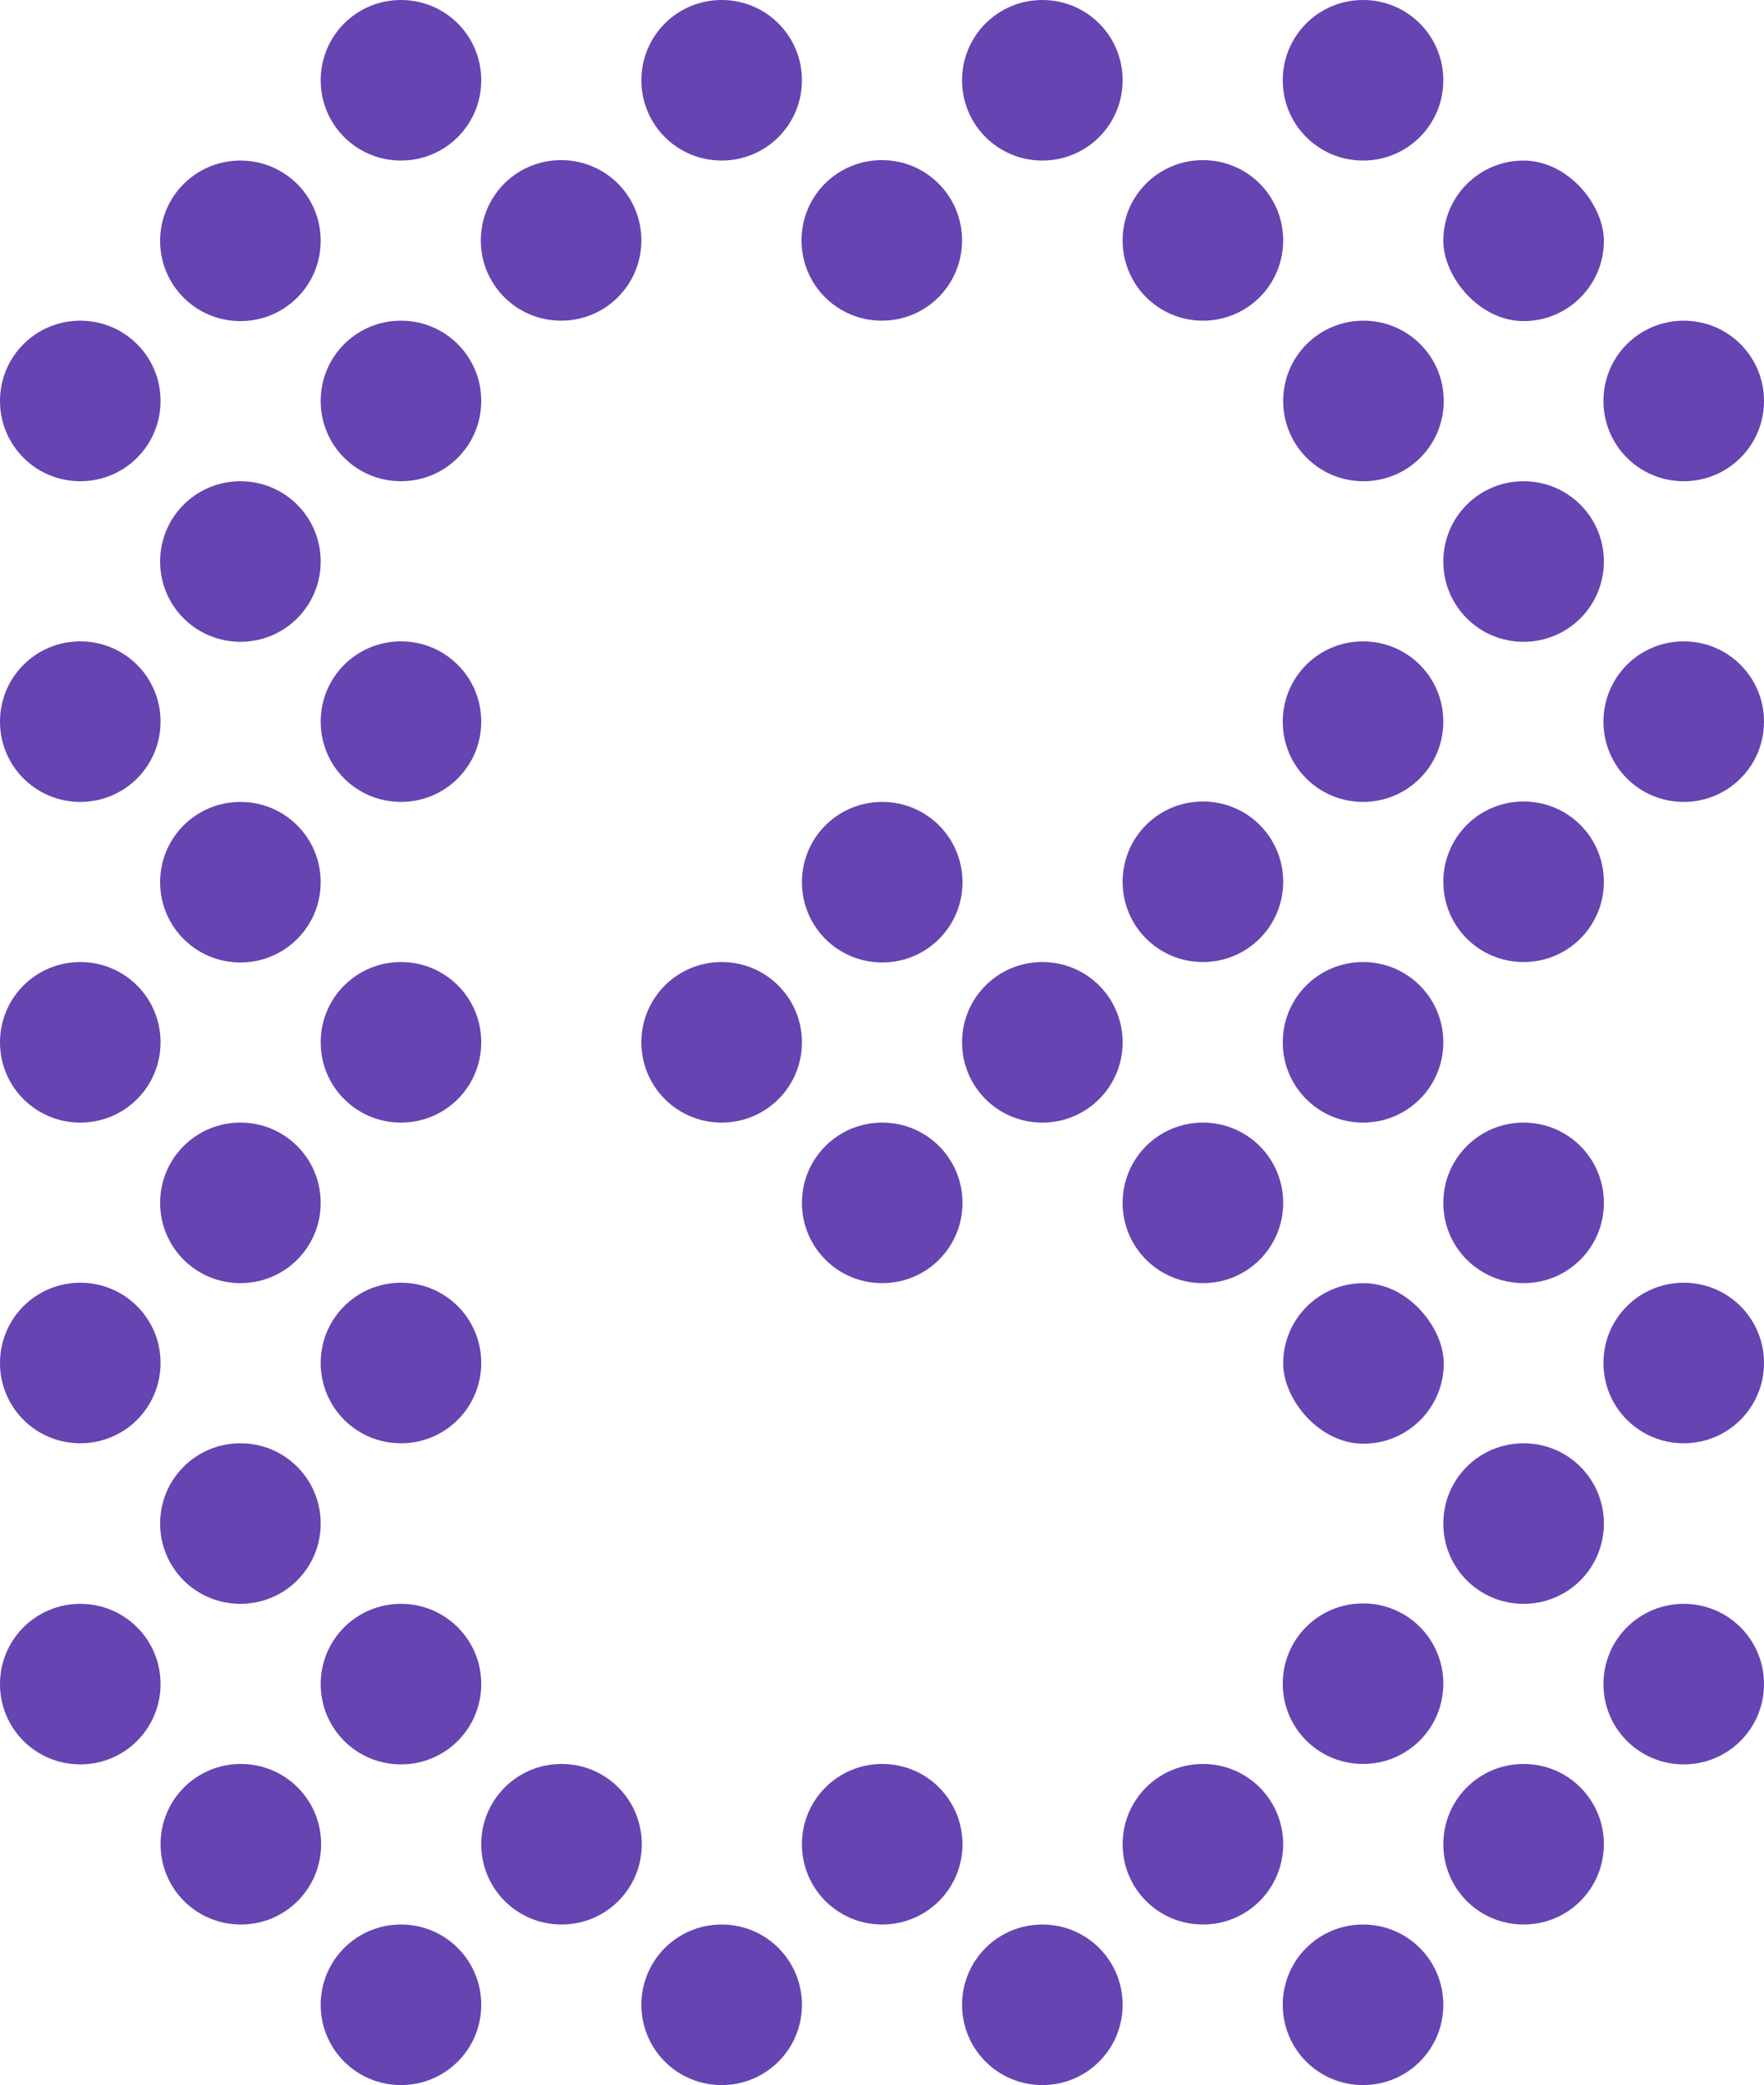 <?xml version="1.0" encoding="UTF-8"?>
<svg id="Layer_2" data-name="Layer 2" xmlns="http://www.w3.org/2000/svg" viewBox="0 0 40.87 48.31">
  <defs>
    <style>
      .cls-1 {
        fill: #6644b1;
      }
    </style>
  </defs>
  <g id="Layer_1-2" data-name="Layer 1">
    <g>
      <path class="cls-1" d="M11.15,24.15h0c0-1.03-.83-1.86-1.86-1.86h0c-1.03,0-1.86.83-1.86,1.86h0c0,1.03.83,1.86,1.86,1.86h0c1.03,0,1.86-.83,1.86-1.86Z"/>
      <path class="cls-1" d="M33.44,13.01h0c0,1.03.83,1.86,1.86,1.86h0c1.03,0,1.86-.83,1.86-1.86h0c0-1.03-.83-1.86-1.86-1.86h0c-1.03,0-1.86.83-1.86,1.86Z"/>
      <path class="cls-1" d="M29.73,5.57h0c0-1.03-.83-1.86-1.86-1.86h0c-1.03,0-1.86.83-1.86,1.86h0c0,1.03.83,1.86,1.86,1.86h0c1.03,0,1.86-.83,1.86-1.86Z"/>
      <path class="cls-1" d="M22.29,24.15h0c0,1.03.83,1.86,1.86,1.86h0c1.03,0,1.86-.83,1.86-1.86h0c0-1.03-.83-1.86-1.86-1.86h0c-1.03,0-1.86.83-1.86,1.86Z"/>
      <path class="cls-1" d="M14.86,24.15h0c0,1.03.83,1.86,1.86,1.86h0c1.03,0,1.86-.83,1.86-1.86h0c0-1.03-.83-1.86-1.86-1.86h0c-1.03,0-1.86.83-1.86,1.86Z"/>
      <path class="cls-1" d="M20.44,18.58h0c-1.03,0-1.86.83-1.86,1.86h0c0,1.03.83,1.86,1.86,1.86h0c1.03,0,1.86-.83,1.86-1.86h0c0-1.03-.83-1.86-1.86-1.86Z"/>
      <path class="cls-1" d="M20.44,29.73h0c1.03,0,1.86-.83,1.86-1.86h0c0-1.03-.83-1.86-1.86-1.86h0c-1.03,0-1.86.83-1.86,1.86h0c0,1.03.83,1.86,1.86,1.86Z"/>
      <path class="cls-1" d="M27.87,22.29h0c1.03,0,1.86-.83,1.86-1.86h0c0-1.03-.83-1.86-1.86-1.86h0c-1.03,0-1.86.83-1.86,1.86h0c0,1.03.83,1.86,1.86,1.86Z"/>
      <path class="cls-1" d="M40.87,16.72h0c0-1.03-.83-1.86-1.86-1.86h0c-1.03,0-1.86.83-1.86,1.86h0c0,1.03.83,1.86,1.86,1.86h0c1.03,0,1.86-.83,1.86-1.86Z"/>
      <path class="cls-1" d="M40.87,9.29h0c0-1.03-.83-1.86-1.86-1.86h0c-1.03,0-1.86.83-1.86,1.86h0c0,1.03.83,1.86,1.86,1.86h0c1.03,0,1.86-.83,1.86-1.86Z"/>
      <path class="cls-1" d="M37.16,27.87h0c0-1.03-.83-1.86-1.86-1.86h0c-1.03,0-1.86.83-1.86,1.86h0c0,1.03.83,1.86,1.86,1.86h0c1.03,0,1.86-.83,1.86-1.86Z"/>
      <path class="cls-1" d="M5.57,18.58h0c-1.03,0-1.86.83-1.86,1.86h0c0,1.03.83,1.86,1.86,1.86h0c1.03,0,1.86-.83,1.86-1.86h0c0-1.03-.83-1.86-1.86-1.86Z"/>
      <path class="cls-1" d="M9.29,11.15h0c1.03,0,1.86-.83,1.86-1.86h0c0-1.03-.83-1.86-1.86-1.86h0c-1.03,0-1.86.83-1.86,1.86h0c0,1.03.83,1.86,1.86,1.86Z"/>
      <path class="cls-1" d="M11.15,16.72h0c0-1.03-.83-1.86-1.86-1.86h0c-1.03,0-1.86.83-1.86,1.86h0c0,1.03.83,1.86,1.86,1.86h0c1.03,0,1.86-.83,1.86-1.86Z"/>
      <path class="cls-1" d="M5.57,11.15h0c-1.03,0-1.86.83-1.86,1.86h0c0,1.03.83,1.86,1.86,1.86h0c1.03,0,1.86-.83,1.86-1.86h0c0-1.03-.83-1.86-1.86-1.86Z"/>
      <path class="cls-1" d="M9.29,0h0c-1.03,0-1.86.83-1.86,1.86h0c0,1.03.83,1.86,1.86,1.86h0c1.03,0,1.86-.83,1.86-1.86h0c0-1.03-.83-1.86-1.86-1.86Z"/>
      <path class="cls-1" d="M24.15,0h0c-1.03,0-1.86.83-1.86,1.86h0c0,1.03.83,1.86,1.86,1.86h0c1.03,0,1.86-.83,1.86-1.86h0c0-1.03-.83-1.86-1.86-1.86Z"/>
      <path class="cls-1" d="M22.29,5.57h0c0-1.03-.83-1.86-1.86-1.86h0c-1.03,0-1.86.83-1.86,1.86h0c0,1.03.83,1.86,1.86,1.86h0c1.03,0,1.86-.83,1.86-1.86Z"/>
      <path class="cls-1" d="M16.72,0h0c-1.03,0-1.86.83-1.86,1.86h0c0,1.03.83,1.86,1.86,1.86h0c1.03,0,1.86-.83,1.86-1.86h0c0-1.03-.83-1.86-1.86-1.86Z"/>
      <path class="cls-1" d="M14.86,5.57h0c0-1.03-.83-1.86-1.86-1.86h0c-1.03,0-1.86.83-1.86,1.86h0c0,1.03.83,1.86,1.86,1.86h0c1.03,0,1.86-.83,1.86-1.86Z"/>
      <path class="cls-1" d="M31.58,0h0c-1.03,0-1.86.83-1.86,1.86h0c0,1.03.83,1.86,1.86,1.86h0c1.03,0,1.86-.83,1.86-1.86h0c0-1.03-.83-1.86-1.86-1.86Z"/>
      <path class="cls-1" d="M29.73,9.29h0c0,1.03.83,1.86,1.86,1.86h0c1.03,0,1.86-.83,1.86-1.86h0c0-1.03-.83-1.86-1.86-1.86h0c-1.03,0-1.86.83-1.86,1.86Z"/>
      <rect class="cls-1" x="33.44" y="3.72" width="3.72" height="3.72" rx="1.86" ry="1.86"/>
      <path class="cls-1" d="M31.58,18.58h0c1.03,0,1.86-.83,1.86-1.86h0c0-1.03-.83-1.86-1.86-1.86h0c-1.03,0-1.86.83-1.86,1.86h0c0,1.03.83,1.86,1.86,1.86Z"/>
      <path class="cls-1" d="M27.87,29.73h0c1.03,0,1.86-.83,1.86-1.86h0c0-1.03-.83-1.86-1.86-1.86h0c-1.03,0-1.86.83-1.86,1.86h0c0,1.03.83,1.86,1.86,1.86Z"/>
      <path class="cls-1" d="M35.3,22.29h0c1.03,0,1.86-.83,1.86-1.86h0c0-1.03-.83-1.86-1.86-1.86h0c-1.03,0-1.86.83-1.86,1.86h0c0,1.03.83,1.86,1.86,1.86Z"/>
      <path class="cls-1" d="M31.58,26.01h0c1.03,0,1.86-.83,1.86-1.86h0c0-1.03-.83-1.86-1.86-1.86h0c-1.03,0-1.86.83-1.86,1.86h0c0,1.03.83,1.86,1.86,1.86Z"/>
      <path class="cls-1" d="M3.72,42.73h0c0,1.03.83,1.86,1.86,1.86h0c1.03,0,1.86-.83,1.86-1.86h0c0-1.03-.83-1.86-1.86-1.86h0c-1.03,0-1.86.83-1.86,1.86Z"/>
      <path class="cls-1" d="M11.15,39.02h0c0-1.03-.83-1.86-1.86-1.86h0c-1.03,0-1.86.83-1.86,1.86h0c0,1.03.83,1.86,1.86,1.86h0c1.03,0,1.86-.83,1.86-1.86Z"/>
      <path class="cls-1" d="M0,39.02h0c0,1.03.83,1.86,1.86,1.86h0c1.03,0,1.86-.83,1.86-1.86h0c0-1.03-.83-1.86-1.86-1.86h0c-1.03,0-1.86.83-1.86,1.86Z"/>
      <path class="cls-1" d="M5.57,33.44h0c-1.03,0-1.86.83-1.86,1.86h0c0,1.03.83,1.86,1.86,1.86h0c1.03,0,1.86-.83,1.86-1.86h0c0-1.03-.83-1.86-1.86-1.86Z"/>
      <path class="cls-1" d="M11.15,31.58h0c0-1.03-.83-1.86-1.86-1.86h0c-1.03,0-1.86.83-1.86,1.86h0c0,1.03.83,1.86,1.86,1.86h0c1.03,0,1.86-.83,1.86-1.86Z"/>
      <path class="cls-1" d="M0,31.58h0c0,1.03.83,1.86,1.86,1.86h0c1.03,0,1.86-.83,1.86-1.86h0c0-1.03-.83-1.86-1.86-1.86h0c-1.03,0-1.86.83-1.86,1.86Z"/>
      <path class="cls-1" d="M5.57,26.01h0c-1.03,0-1.86.83-1.86,1.86h0c0,1.03.83,1.86,1.86,1.86h0c1.03,0,1.86-.83,1.86-1.86h0c0-1.03-.83-1.86-1.86-1.86Z"/>
      <path class="cls-1" d="M9.29,48.31h0c1.03,0,1.86-.83,1.86-1.86h0c0-1.03-.83-1.86-1.86-1.86h0c-1.03,0-1.86.83-1.86,1.86h0c0,1.03.83,1.86,1.86,1.86Z"/>
      <path class="cls-1" d="M11.15,42.73h0c0,1.03.83,1.86,1.86,1.86h0c1.03,0,1.86-.83,1.86-1.86h0c0-1.03-.83-1.86-1.86-1.86h0c-1.03,0-1.86.83-1.86,1.86Z"/>
      <path class="cls-1" d="M18.58,42.73h0c0,1.03.83,1.86,1.86,1.86h0c1.03,0,1.86-.83,1.86-1.86h0c0-1.03-.83-1.86-1.86-1.86h0c-1.03,0-1.86.83-1.86,1.86Z"/>
      <path class="cls-1" d="M16.72,48.31h0c1.03,0,1.86-.83,1.86-1.86h0c0-1.03-.83-1.86-1.86-1.86h0c-1.03,0-1.86.83-1.86,1.86h0c0,1.03.83,1.86,1.86,1.86Z"/>
      <path class="cls-1" d="M24.15,48.31h0c1.03,0,1.86-.83,1.86-1.86h0c0-1.03-.83-1.86-1.86-1.86h0c-1.03,0-1.86.83-1.86,1.86h0c0,1.03.83,1.86,1.86,1.86Z"/>
      <path class="cls-1" d="M26.01,42.73h0c0,1.03.83,1.86,1.86,1.86h0c1.03,0,1.86-.83,1.86-1.86h0c0-1.03-.83-1.86-1.86-1.86h0c-1.03,0-1.86.83-1.86,1.86Z"/>
      <path class="cls-1" d="M31.58,40.87h0c1.03,0,1.86-.83,1.86-1.86h0c0-1.03-.83-1.86-1.86-1.86h0c-1.03,0-1.86.83-1.86,1.86h0c0,1.03.83,1.86,1.86,1.86Z"/>
      <path class="cls-1" d="M40.87,39.02h0c0-1.03-.83-1.86-1.86-1.86h0c-1.03,0-1.86.83-1.86,1.86h0c0,1.03.83,1.86,1.86,1.86h0c1.03,0,1.86-.83,1.86-1.86Z"/>
      <path class="cls-1" d="M35.3,37.16h0c1.03,0,1.86-.83,1.86-1.86h0c0-1.03-.83-1.86-1.86-1.86h0c-1.03,0-1.86.83-1.86,1.86h0c0,1.03.83,1.86,1.86,1.86Z"/>
      <path class="cls-1" d="M40.87,31.58h0c0-1.03-.83-1.86-1.86-1.86h0c-1.03,0-1.86.83-1.86,1.86h0c0,1.03.83,1.86,1.86,1.86h0c1.03,0,1.86-.83,1.86-1.86Z"/>
      <path class="cls-1" d="M35.3,44.59h0c1.03,0,1.86-.83,1.86-1.86h0c0-1.03-.83-1.86-1.86-1.86h0c-1.03,0-1.86.83-1.86,1.86h0c0,1.03.83,1.86,1.86,1.86Z"/>
      <path class="cls-1" d="M31.58,48.31h0c1.03,0,1.86-.83,1.86-1.86h0c0-1.03-.83-1.86-1.86-1.86h0c-1.03,0-1.86.83-1.86,1.86h0c0,1.03.83,1.86,1.86,1.86Z"/>
      <rect class="cls-1" x="29.73" y="29.73" width="3.72" height="3.72" rx="1.86" ry="1.86"/>
      <path class="cls-1" d="M5.57,3.72h0c-1.03,0-1.86.83-1.86,1.86h0c0,1.03.83,1.86,1.86,1.86h0c1.03,0,1.86-.83,1.86-1.86h0c0-1.03-.83-1.86-1.86-1.86Z"/>
      <path class="cls-1" d="M0,16.72h0c0,1.03.83,1.86,1.86,1.86h0c1.03,0,1.86-.83,1.86-1.86h0c0-1.03-.83-1.86-1.86-1.86h0c-1.03,0-1.86.83-1.86,1.86Z"/>
      <path class="cls-1" d="M0,24.15h0c0,1.03.83,1.86,1.86,1.86h0c1.03,0,1.86-.83,1.86-1.86h0c0-1.03-.83-1.86-1.86-1.86h0c-1.03,0-1.86.83-1.86,1.86Z"/>
      <path class="cls-1" d="M0,9.29h0c0,1.03.83,1.86,1.86,1.86h0c1.03,0,1.86-.83,1.86-1.86h0c0-1.03-.83-1.86-1.86-1.86h0c-1.03,0-1.86.83-1.86,1.86Z"/>
    </g>
  </g>
</svg>
